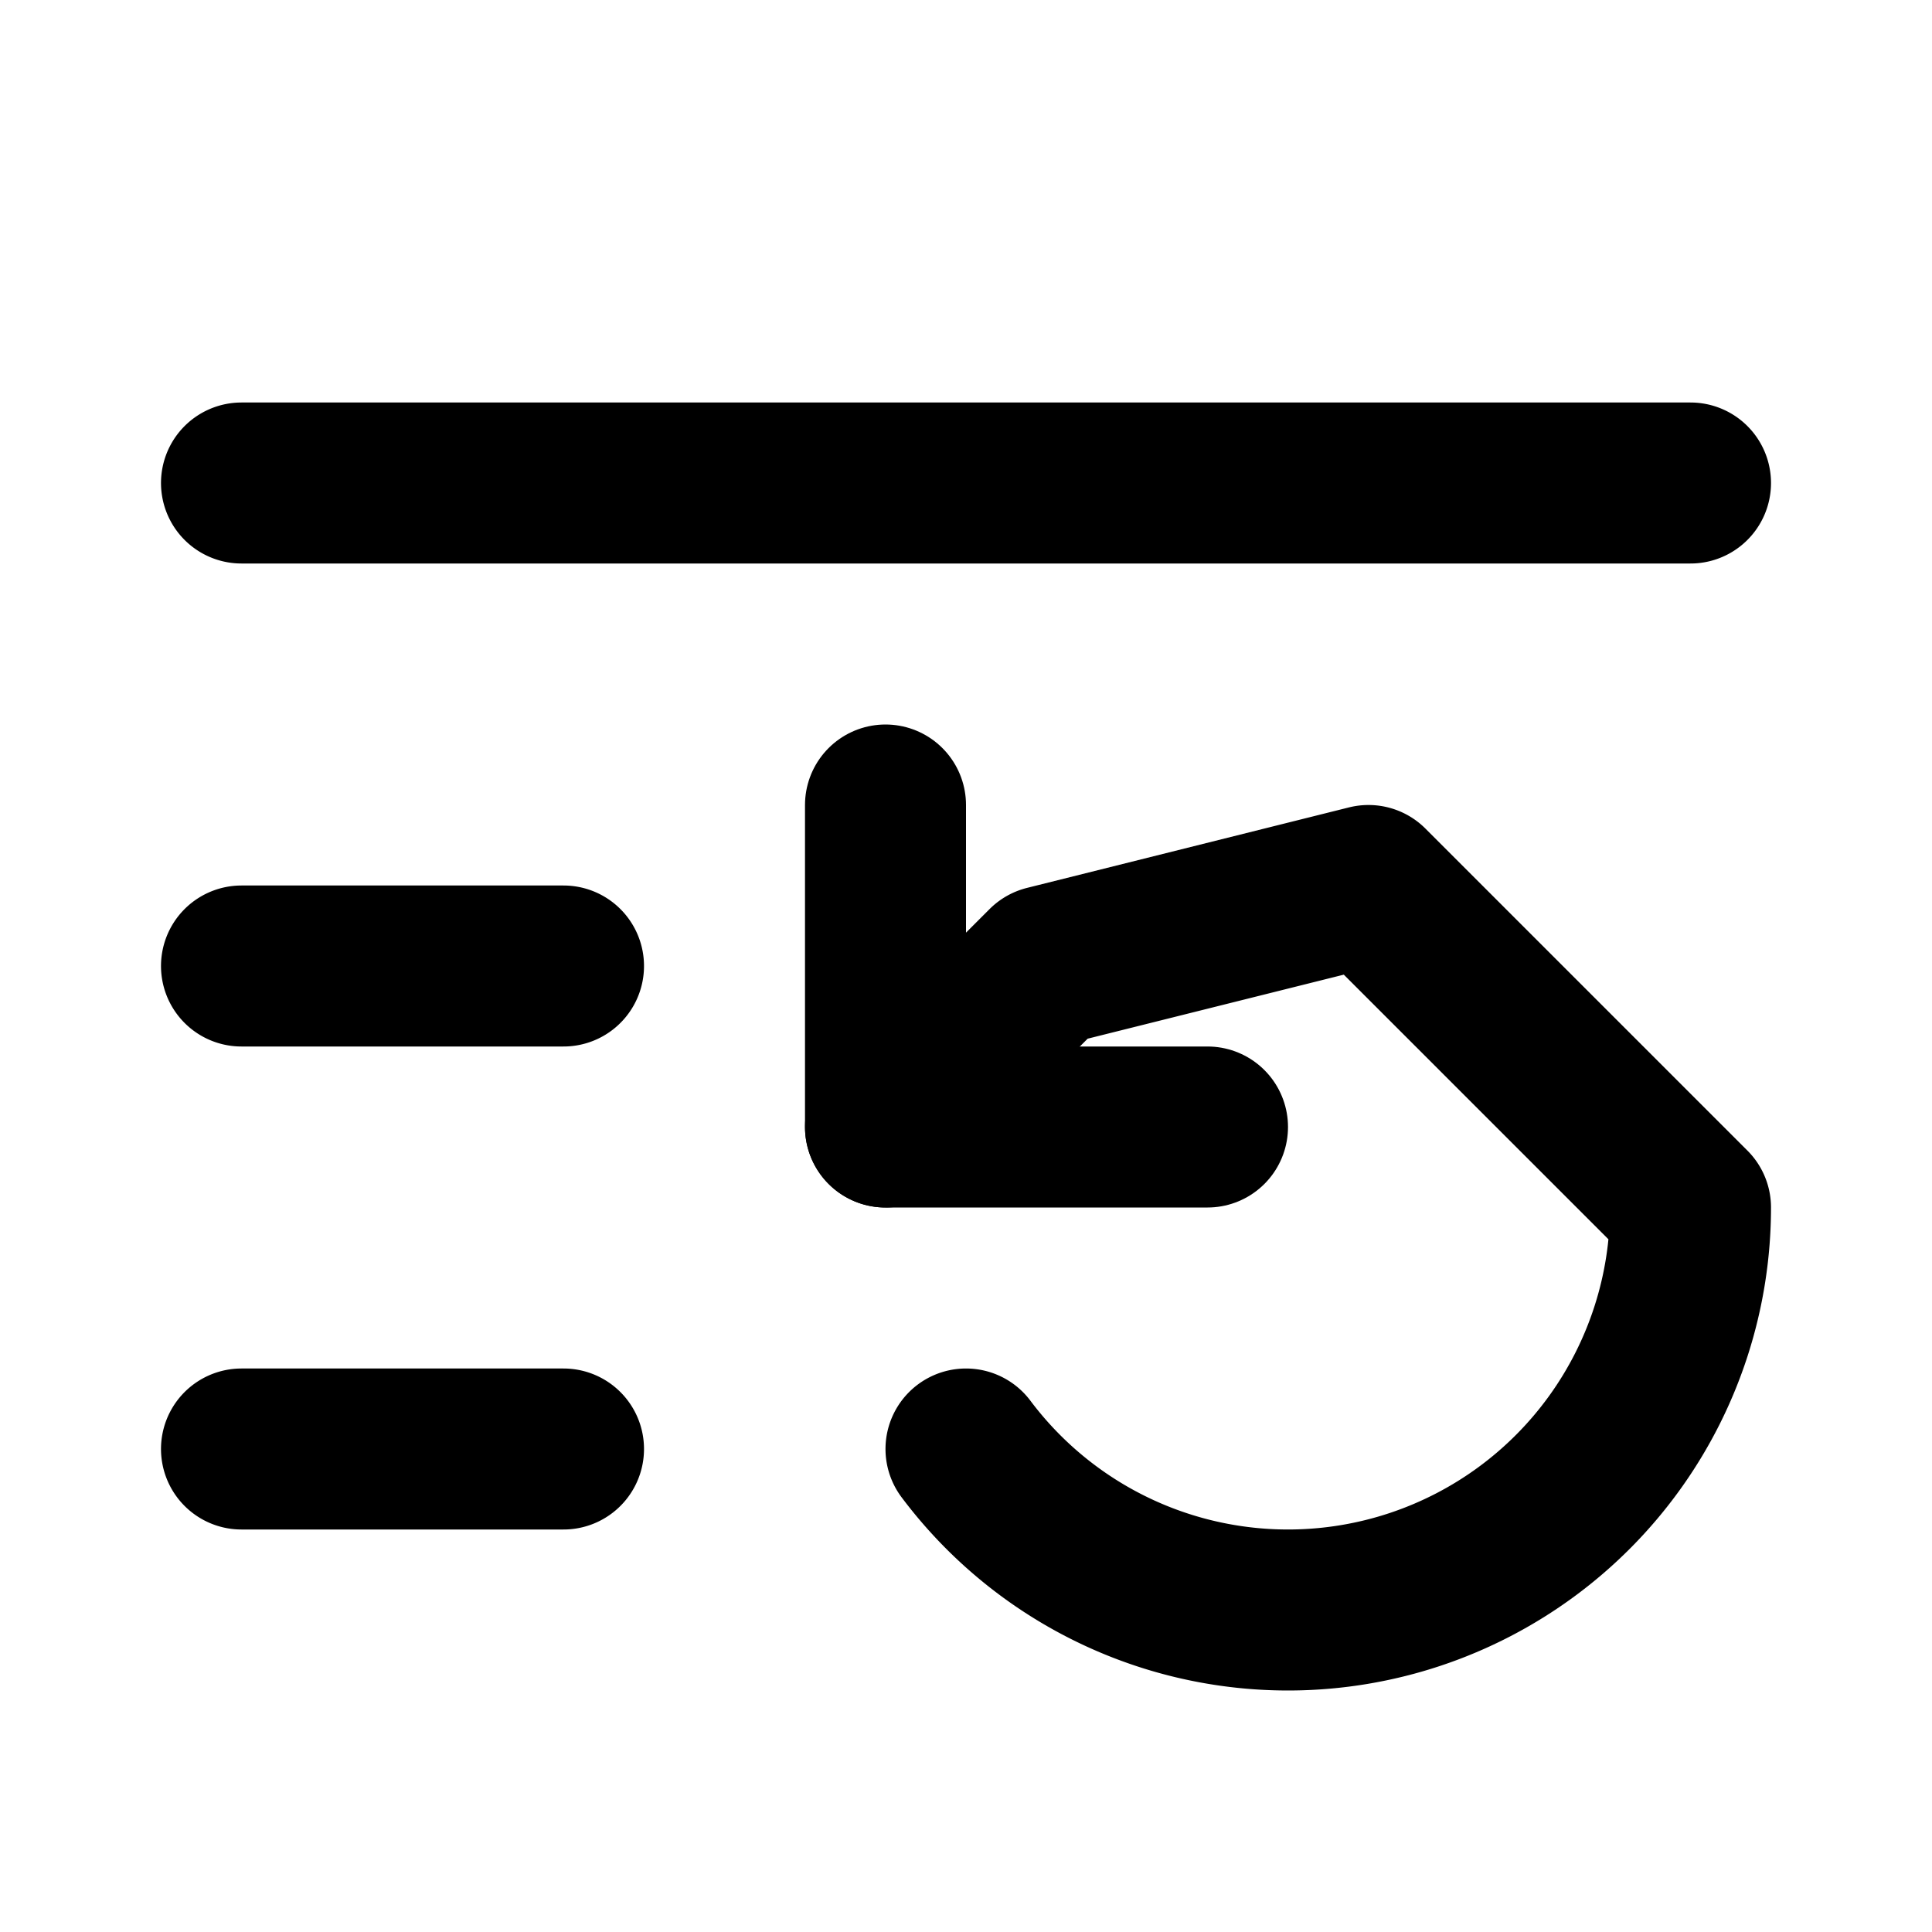 <svg xmlns="http://www.w3.org/2000/svg" width="24" height="24" fill="none" stroke="currentColor" stroke-linecap="round" stroke-linejoin="round" stroke-width="2" viewBox="0 0 24 24"><path d="M21 6H3m4 6H3m4 6H3m9 0a5 5 0 0 0 9-3l-4-4-4 1-2 2"/><path d="M11 10v4h4"/></svg>